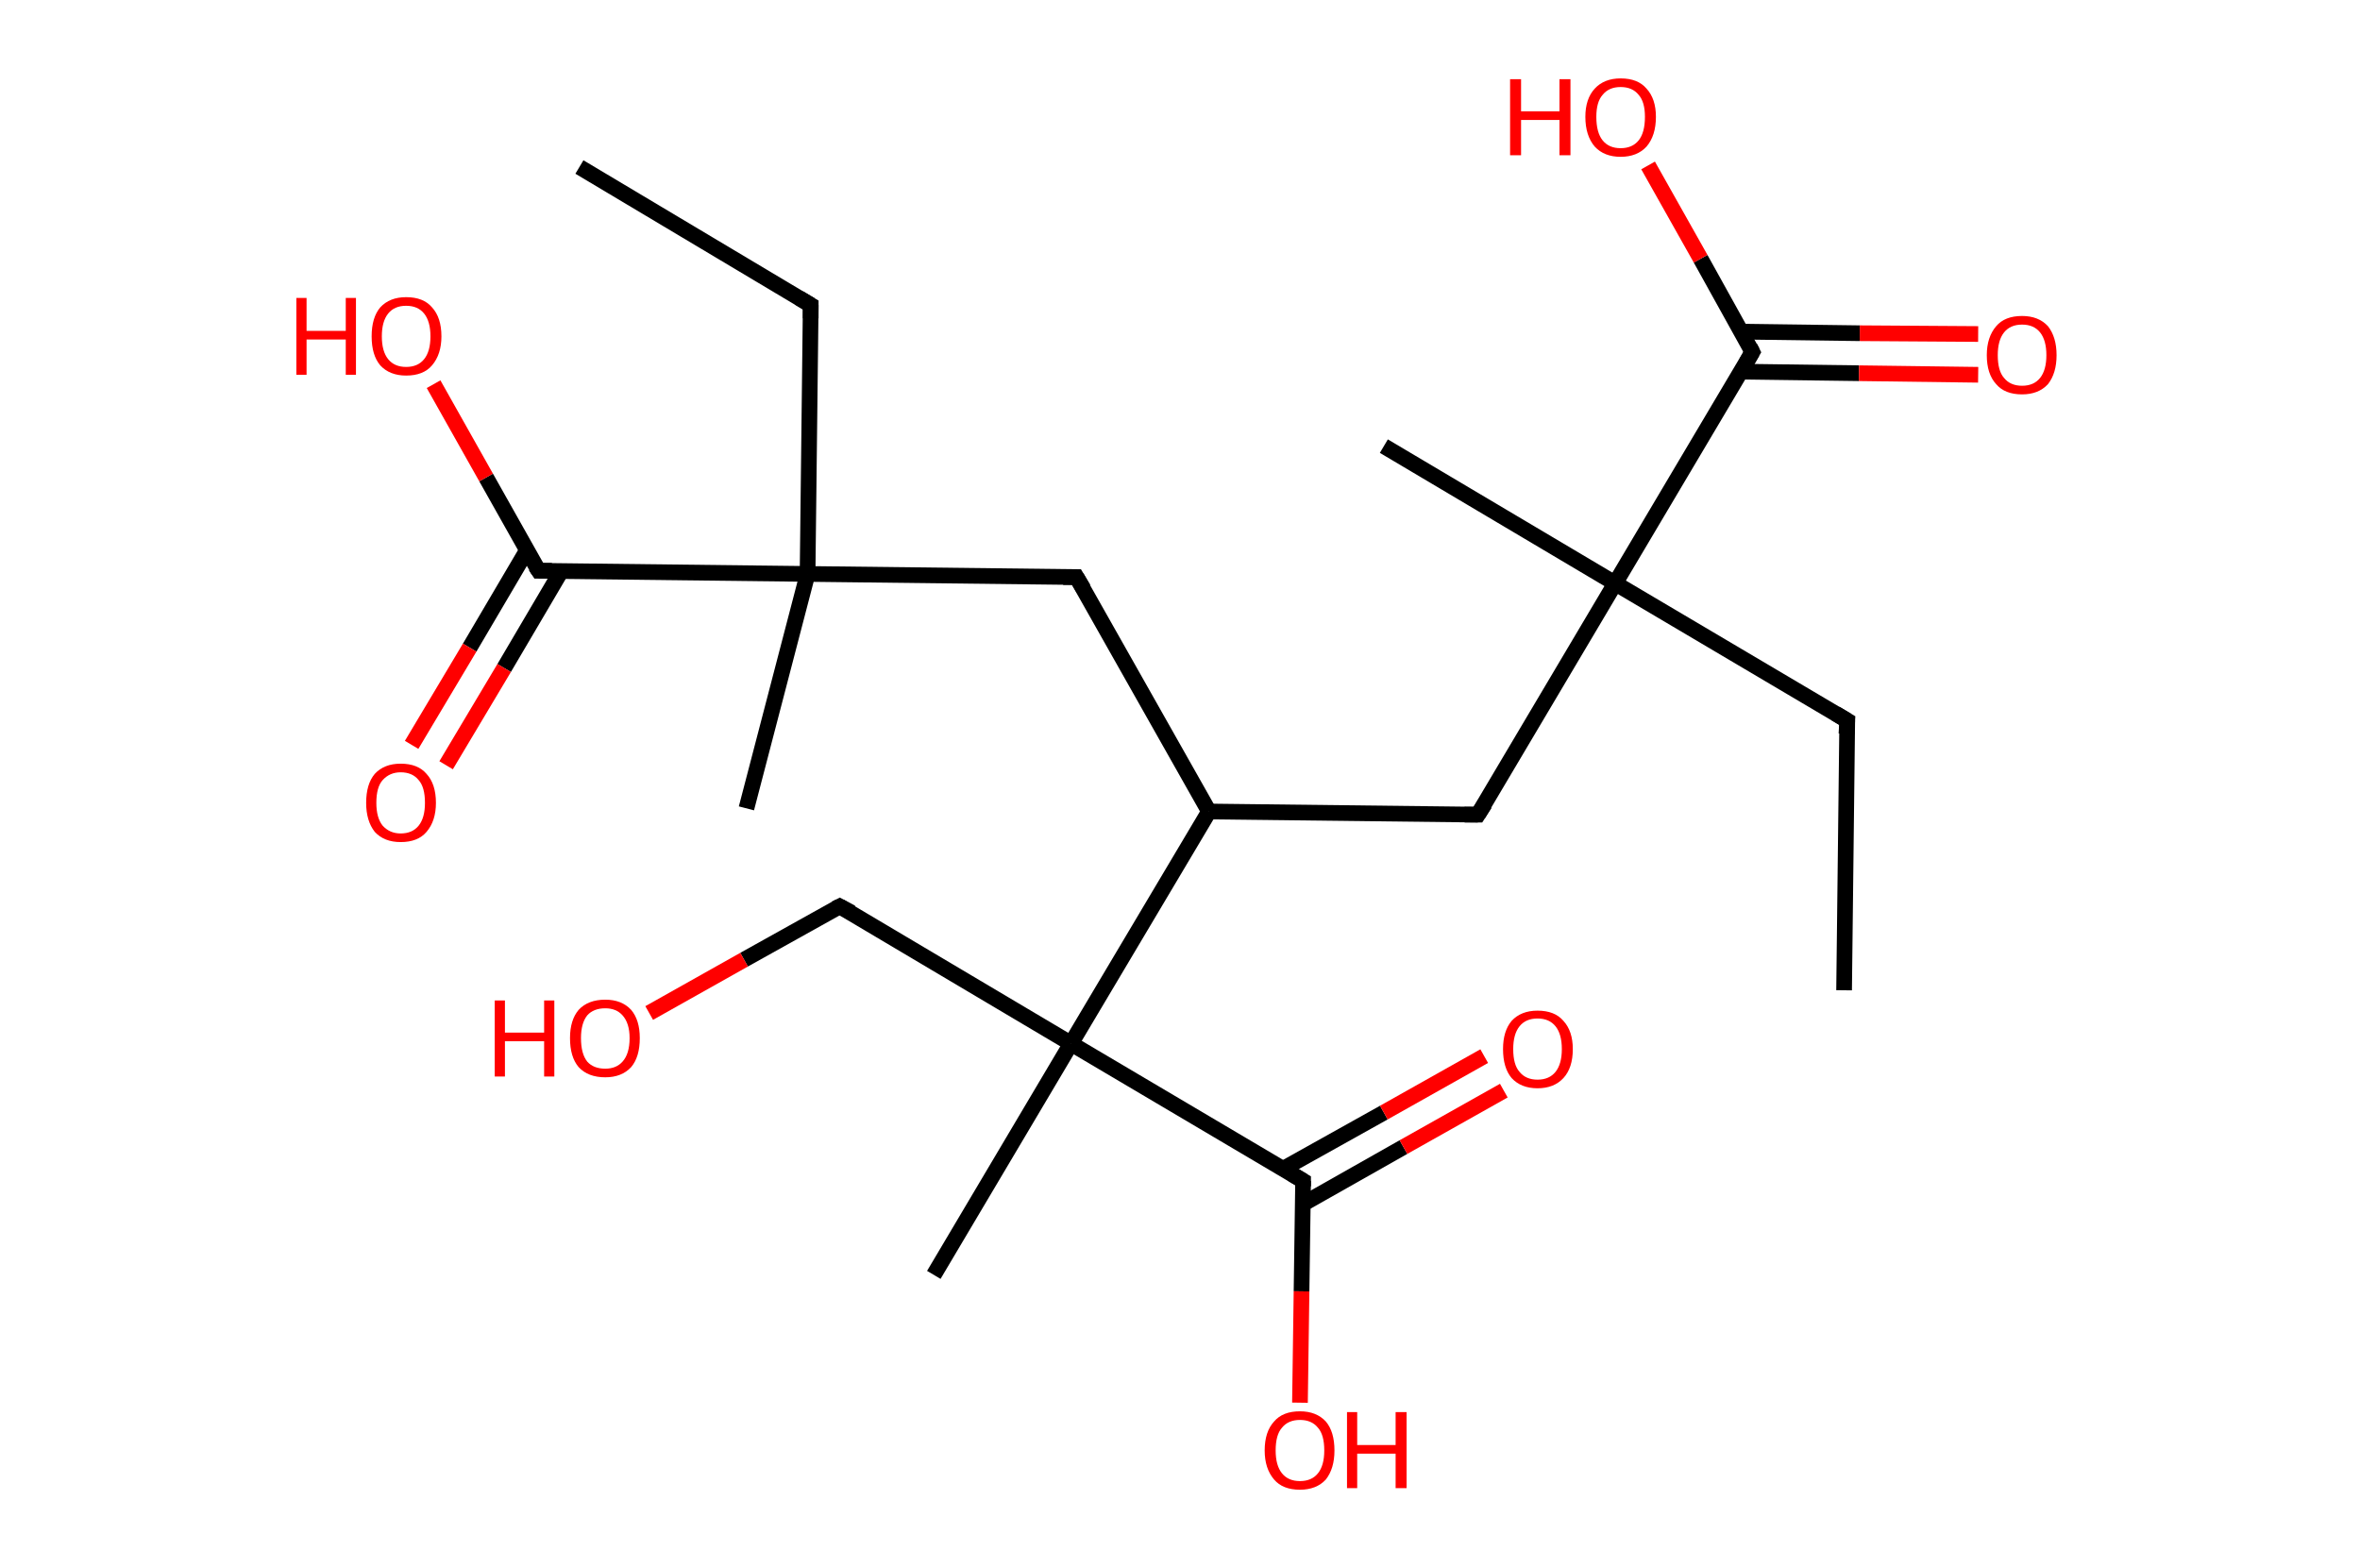 <?xml version='1.0' encoding='ASCII' standalone='yes'?>
<svg xmlns="http://www.w3.org/2000/svg" xmlns:rdkit="http://www.rdkit.org/xml" xmlns:xlink="http://www.w3.org/1999/xlink" version="1.1" baseProfile="full" xml:space="preserve" width="301px" height="200px" viewBox="0 0 301 200">
<!-- END OF HEADER -->
<rect style="opacity:1.0;fill:#FFFFFF;stroke:none" width="301.0" height="200.0" x="0.0" y="0.0"> </rect>
<path class="bond-0 atom-0 atom-1" d="M 235.2,126.3 L 235.6,91.9" style="fill:none;fill-rule:evenodd;stroke:#000000;stroke-width:2.0px;stroke-linecap:butt;stroke-linejoin:miter;stroke-opacity:1"/>
<path class="bond-1 atom-1 atom-2" d="M 235.6,91.9 L 206.0,74.4" style="fill:none;fill-rule:evenodd;stroke:#000000;stroke-width:2.0px;stroke-linecap:butt;stroke-linejoin:miter;stroke-opacity:1"/>
<path class="bond-2 atom-2 atom-3" d="M 206.0,74.4 L 176.5,56.9" style="fill:none;fill-rule:evenodd;stroke:#000000;stroke-width:2.0px;stroke-linecap:butt;stroke-linejoin:miter;stroke-opacity:1"/>
<path class="bond-3 atom-2 atom-4" d="M 206.0,74.4 L 188.5,103.9" style="fill:none;fill-rule:evenodd;stroke:#000000;stroke-width:2.0px;stroke-linecap:butt;stroke-linejoin:miter;stroke-opacity:1"/>
<path class="bond-4 atom-4 atom-5" d="M 188.5,103.9 L 154.2,103.5" style="fill:none;fill-rule:evenodd;stroke:#000000;stroke-width:2.0px;stroke-linecap:butt;stroke-linejoin:miter;stroke-opacity:1"/>
<path class="bond-5 atom-5 atom-6" d="M 154.2,103.5 L 137.3,73.6" style="fill:none;fill-rule:evenodd;stroke:#000000;stroke-width:2.0px;stroke-linecap:butt;stroke-linejoin:miter;stroke-opacity:1"/>
<path class="bond-6 atom-6 atom-7" d="M 137.3,73.6 L 103.0,73.2" style="fill:none;fill-rule:evenodd;stroke:#000000;stroke-width:2.0px;stroke-linecap:butt;stroke-linejoin:miter;stroke-opacity:1"/>
<path class="bond-7 atom-7 atom-8" d="M 103.0,73.2 L 95.2,103.1" style="fill:none;fill-rule:evenodd;stroke:#000000;stroke-width:2.0px;stroke-linecap:butt;stroke-linejoin:miter;stroke-opacity:1"/>
<path class="bond-8 atom-7 atom-9" d="M 103.0,73.2 L 103.4,38.9" style="fill:none;fill-rule:evenodd;stroke:#000000;stroke-width:2.0px;stroke-linecap:butt;stroke-linejoin:miter;stroke-opacity:1"/>
<path class="bond-9 atom-9 atom-10" d="M 103.4,38.9 L 73.9,21.3" style="fill:none;fill-rule:evenodd;stroke:#000000;stroke-width:2.0px;stroke-linecap:butt;stroke-linejoin:miter;stroke-opacity:1"/>
<path class="bond-10 atom-7 atom-11" d="M 103.0,73.2 L 68.7,72.8" style="fill:none;fill-rule:evenodd;stroke:#000000;stroke-width:2.0px;stroke-linecap:butt;stroke-linejoin:miter;stroke-opacity:1"/>
<path class="bond-11 atom-11 atom-12" d="M 67.2,70.2 L 59.9,82.6" style="fill:none;fill-rule:evenodd;stroke:#000000;stroke-width:2.0px;stroke-linecap:butt;stroke-linejoin:miter;stroke-opacity:1"/>
<path class="bond-11 atom-11 atom-12" d="M 59.9,82.6 L 52.5,95.0" style="fill:none;fill-rule:evenodd;stroke:#FF0000;stroke-width:2.0px;stroke-linecap:butt;stroke-linejoin:miter;stroke-opacity:1"/>
<path class="bond-11 atom-11 atom-12" d="M 71.6,72.8 L 64.3,85.2" style="fill:none;fill-rule:evenodd;stroke:#000000;stroke-width:2.0px;stroke-linecap:butt;stroke-linejoin:miter;stroke-opacity:1"/>
<path class="bond-11 atom-11 atom-12" d="M 64.3,85.2 L 56.9,97.6" style="fill:none;fill-rule:evenodd;stroke:#FF0000;stroke-width:2.0px;stroke-linecap:butt;stroke-linejoin:miter;stroke-opacity:1"/>
<path class="bond-12 atom-11 atom-13" d="M 68.7,72.8 L 62.0,60.9" style="fill:none;fill-rule:evenodd;stroke:#000000;stroke-width:2.0px;stroke-linecap:butt;stroke-linejoin:miter;stroke-opacity:1"/>
<path class="bond-12 atom-11 atom-13" d="M 62.0,60.9 L 55.3,49.0" style="fill:none;fill-rule:evenodd;stroke:#FF0000;stroke-width:2.0px;stroke-linecap:butt;stroke-linejoin:miter;stroke-opacity:1"/>
<path class="bond-13 atom-5 atom-14" d="M 154.2,103.5 L 136.6,133.1" style="fill:none;fill-rule:evenodd;stroke:#000000;stroke-width:2.0px;stroke-linecap:butt;stroke-linejoin:miter;stroke-opacity:1"/>
<path class="bond-14 atom-14 atom-15" d="M 136.6,133.1 L 119.1,162.6" style="fill:none;fill-rule:evenodd;stroke:#000000;stroke-width:2.0px;stroke-linecap:butt;stroke-linejoin:miter;stroke-opacity:1"/>
<path class="bond-15 atom-14 atom-16" d="M 136.6,133.1 L 107.1,115.6" style="fill:none;fill-rule:evenodd;stroke:#000000;stroke-width:2.0px;stroke-linecap:butt;stroke-linejoin:miter;stroke-opacity:1"/>
<path class="bond-16 atom-16 atom-17" d="M 107.1,115.6 L 94.9,122.4" style="fill:none;fill-rule:evenodd;stroke:#000000;stroke-width:2.0px;stroke-linecap:butt;stroke-linejoin:miter;stroke-opacity:1"/>
<path class="bond-16 atom-16 atom-17" d="M 94.9,122.4 L 82.8,129.2" style="fill:none;fill-rule:evenodd;stroke:#FF0000;stroke-width:2.0px;stroke-linecap:butt;stroke-linejoin:miter;stroke-opacity:1"/>
<path class="bond-17 atom-14 atom-18" d="M 136.6,133.1 L 166.2,150.6" style="fill:none;fill-rule:evenodd;stroke:#000000;stroke-width:2.0px;stroke-linecap:butt;stroke-linejoin:miter;stroke-opacity:1"/>
<path class="bond-18 atom-18 atom-19" d="M 166.1,153.6 L 179.0,146.3" style="fill:none;fill-rule:evenodd;stroke:#000000;stroke-width:2.0px;stroke-linecap:butt;stroke-linejoin:miter;stroke-opacity:1"/>
<path class="bond-18 atom-18 atom-19" d="M 179.0,146.3 L 191.8,139.1" style="fill:none;fill-rule:evenodd;stroke:#FF0000;stroke-width:2.0px;stroke-linecap:butt;stroke-linejoin:miter;stroke-opacity:1"/>
<path class="bond-18 atom-18 atom-19" d="M 163.6,149.1 L 176.5,141.9" style="fill:none;fill-rule:evenodd;stroke:#000000;stroke-width:2.0px;stroke-linecap:butt;stroke-linejoin:miter;stroke-opacity:1"/>
<path class="bond-18 atom-18 atom-19" d="M 176.5,141.9 L 189.3,134.7" style="fill:none;fill-rule:evenodd;stroke:#FF0000;stroke-width:2.0px;stroke-linecap:butt;stroke-linejoin:miter;stroke-opacity:1"/>
<path class="bond-19 atom-18 atom-20" d="M 166.2,150.6 L 166.0,164.7" style="fill:none;fill-rule:evenodd;stroke:#000000;stroke-width:2.0px;stroke-linecap:butt;stroke-linejoin:miter;stroke-opacity:1"/>
<path class="bond-19 atom-18 atom-20" d="M 166.0,164.7 L 165.8,178.9" style="fill:none;fill-rule:evenodd;stroke:#FF0000;stroke-width:2.0px;stroke-linecap:butt;stroke-linejoin:miter;stroke-opacity:1"/>
<path class="bond-20 atom-2 atom-21" d="M 206.0,74.4 L 223.5,44.9" style="fill:none;fill-rule:evenodd;stroke:#000000;stroke-width:2.0px;stroke-linecap:butt;stroke-linejoin:miter;stroke-opacity:1"/>
<path class="bond-21 atom-21 atom-22" d="M 222.0,47.4 L 237.1,47.6" style="fill:none;fill-rule:evenodd;stroke:#000000;stroke-width:2.0px;stroke-linecap:butt;stroke-linejoin:miter;stroke-opacity:1"/>
<path class="bond-21 atom-21 atom-22" d="M 237.1,47.6 L 252.3,47.8" style="fill:none;fill-rule:evenodd;stroke:#FF0000;stroke-width:2.0px;stroke-linecap:butt;stroke-linejoin:miter;stroke-opacity:1"/>
<path class="bond-21 atom-21 atom-22" d="M 222.1,42.3 L 237.2,42.5" style="fill:none;fill-rule:evenodd;stroke:#000000;stroke-width:2.0px;stroke-linecap:butt;stroke-linejoin:miter;stroke-opacity:1"/>
<path class="bond-21 atom-21 atom-22" d="M 237.2,42.5 L 252.3,42.6" style="fill:none;fill-rule:evenodd;stroke:#FF0000;stroke-width:2.0px;stroke-linecap:butt;stroke-linejoin:miter;stroke-opacity:1"/>
<path class="bond-22 atom-21 atom-23" d="M 223.5,44.9 L 216.9,33.0" style="fill:none;fill-rule:evenodd;stroke:#000000;stroke-width:2.0px;stroke-linecap:butt;stroke-linejoin:miter;stroke-opacity:1"/>
<path class="bond-22 atom-21 atom-23" d="M 216.9,33.0 L 210.2,21.1" style="fill:none;fill-rule:evenodd;stroke:#FF0000;stroke-width:2.0px;stroke-linecap:butt;stroke-linejoin:miter;stroke-opacity:1"/>
<path d="M 235.5,93.6 L 235.6,91.9 L 234.1,91.0" style="fill:none;stroke:#000000;stroke-width:2.0px;stroke-linecap:butt;stroke-linejoin:miter;stroke-opacity:1;"/>
<path d="M 189.4,102.5 L 188.5,103.9 L 186.8,103.9" style="fill:none;stroke:#000000;stroke-width:2.0px;stroke-linecap:butt;stroke-linejoin:miter;stroke-opacity:1;"/>
<path d="M 138.2,75.1 L 137.3,73.6 L 135.6,73.6" style="fill:none;stroke:#000000;stroke-width:2.0px;stroke-linecap:butt;stroke-linejoin:miter;stroke-opacity:1;"/>
<path d="M 103.4,40.6 L 103.4,38.9 L 101.9,38.0" style="fill:none;stroke:#000000;stroke-width:2.0px;stroke-linecap:butt;stroke-linejoin:miter;stroke-opacity:1;"/>
<path d="M 70.4,72.8 L 68.7,72.8 L 68.3,72.2" style="fill:none;stroke:#000000;stroke-width:2.0px;stroke-linecap:butt;stroke-linejoin:miter;stroke-opacity:1;"/>
<path d="M 108.6,116.4 L 107.1,115.6 L 106.5,115.9" style="fill:none;stroke:#000000;stroke-width:2.0px;stroke-linecap:butt;stroke-linejoin:miter;stroke-opacity:1;"/>
<path d="M 164.7,149.7 L 166.2,150.6 L 166.2,151.3" style="fill:none;stroke:#000000;stroke-width:2.0px;stroke-linecap:butt;stroke-linejoin:miter;stroke-opacity:1;"/>
<path d="M 222.7,46.3 L 223.5,44.9 L 223.2,44.3" style="fill:none;stroke:#000000;stroke-width:2.0px;stroke-linecap:butt;stroke-linejoin:miter;stroke-opacity:1;"/>
<path class="atom-12" d="M 46.7 102.4 Q 46.7 100.0, 47.8 98.7 Q 49.0 97.4, 51.1 97.4 Q 53.3 97.4, 54.4 98.7 Q 55.6 100.0, 55.6 102.4 Q 55.6 104.7, 54.4 106.1 Q 53.3 107.4, 51.1 107.4 Q 49.0 107.4, 47.8 106.1 Q 46.7 104.7, 46.7 102.4 M 51.1 106.3 Q 52.6 106.3, 53.4 105.3 Q 54.2 104.3, 54.2 102.4 Q 54.2 100.4, 53.4 99.5 Q 52.6 98.5, 51.1 98.5 Q 49.7 98.5, 48.8 99.5 Q 48.0 100.4, 48.0 102.4 Q 48.0 104.3, 48.8 105.3 Q 49.7 106.3, 51.1 106.3 " fill="#FF0000"/>
<path class="atom-13" d="M 37.8 38.0 L 39.1 38.0 L 39.1 42.2 L 44.1 42.2 L 44.1 38.0 L 45.4 38.0 L 45.4 47.8 L 44.1 47.8 L 44.1 43.3 L 39.1 43.3 L 39.1 47.8 L 37.8 47.8 L 37.8 38.0 " fill="#FF0000"/>
<path class="atom-13" d="M 47.4 42.9 Q 47.4 40.5, 48.5 39.2 Q 49.7 37.9, 51.8 37.9 Q 54.0 37.9, 55.1 39.2 Q 56.3 40.5, 56.3 42.9 Q 56.3 45.2, 55.1 46.6 Q 54.0 47.9, 51.8 47.9 Q 49.7 47.9, 48.5 46.6 Q 47.4 45.3, 47.4 42.9 M 51.8 46.8 Q 53.3 46.8, 54.1 45.8 Q 54.9 44.8, 54.9 42.9 Q 54.9 41.0, 54.1 40.0 Q 53.3 39.0, 51.8 39.0 Q 50.3 39.0, 49.5 40.0 Q 48.7 41.0, 48.7 42.9 Q 48.7 44.8, 49.5 45.8 Q 50.3 46.8, 51.8 46.8 " fill="#FF0000"/>
<path class="atom-17" d="M 63.1 127.6 L 64.4 127.6 L 64.4 131.7 L 69.4 131.7 L 69.4 127.6 L 70.7 127.6 L 70.7 137.3 L 69.4 137.3 L 69.4 132.8 L 64.4 132.8 L 64.4 137.3 L 63.1 137.3 L 63.1 127.6 " fill="#FF0000"/>
<path class="atom-17" d="M 72.7 132.4 Q 72.7 130.1, 73.8 128.8 Q 75.0 127.5, 77.2 127.5 Q 79.3 127.5, 80.5 128.8 Q 81.6 130.1, 81.6 132.4 Q 81.6 134.8, 80.5 136.1 Q 79.3 137.4, 77.2 137.4 Q 75.0 137.4, 73.8 136.1 Q 72.7 134.8, 72.7 132.4 M 77.2 136.3 Q 78.6 136.3, 79.4 135.4 Q 80.3 134.4, 80.3 132.4 Q 80.3 130.5, 79.4 129.5 Q 78.6 128.6, 77.2 128.6 Q 75.7 128.6, 74.9 129.5 Q 74.1 130.5, 74.1 132.4 Q 74.1 134.4, 74.9 135.4 Q 75.7 136.3, 77.2 136.3 " fill="#FF0000"/>
<path class="atom-19" d="M 191.7 133.8 Q 191.7 131.5, 192.8 130.2 Q 194.0 128.9, 196.1 128.9 Q 198.3 128.9, 199.4 130.2 Q 200.6 131.5, 200.6 133.8 Q 200.6 136.2, 199.4 137.5 Q 198.2 138.8, 196.1 138.8 Q 194.0 138.8, 192.8 137.5 Q 191.7 136.2, 191.7 133.8 M 196.1 137.7 Q 197.6 137.7, 198.4 136.7 Q 199.2 135.7, 199.2 133.8 Q 199.2 131.9, 198.4 130.9 Q 197.6 129.9, 196.1 129.9 Q 194.6 129.9, 193.8 130.9 Q 193.0 131.9, 193.0 133.8 Q 193.0 135.8, 193.8 136.7 Q 194.6 137.7, 196.1 137.7 " fill="#FF0000"/>
<path class="atom-20" d="M 161.3 185.0 Q 161.3 182.6, 162.5 181.3 Q 163.6 180.0, 165.8 180.0 Q 167.9 180.0, 169.1 181.3 Q 170.2 182.6, 170.2 185.0 Q 170.2 187.3, 169.1 188.7 Q 167.9 190.0, 165.8 190.0 Q 163.6 190.0, 162.5 188.7 Q 161.3 187.3, 161.3 185.0 M 165.8 188.9 Q 167.3 188.9, 168.1 187.9 Q 168.9 186.9, 168.9 185.0 Q 168.9 183.0, 168.1 182.1 Q 167.3 181.1, 165.8 181.1 Q 164.3 181.1, 163.5 182.1 Q 162.7 183.0, 162.7 185.0 Q 162.7 186.9, 163.5 187.9 Q 164.3 188.9, 165.8 188.9 " fill="#FF0000"/>
<path class="atom-20" d="M 171.8 180.1 L 173.1 180.1 L 173.1 184.3 L 178.0 184.3 L 178.0 180.1 L 179.4 180.1 L 179.4 189.8 L 178.0 189.8 L 178.0 185.4 L 173.1 185.4 L 173.1 189.8 L 171.8 189.8 L 171.8 180.1 " fill="#FF0000"/>
<path class="atom-22" d="M 253.4 45.3 Q 253.4 43.0, 254.6 41.6 Q 255.7 40.3, 257.9 40.3 Q 260.0 40.3, 261.2 41.6 Q 262.3 43.0, 262.3 45.3 Q 262.3 47.6, 261.2 49.0 Q 260.0 50.3, 257.9 50.3 Q 255.7 50.3, 254.6 49.0 Q 253.4 47.7, 253.4 45.3 M 257.9 49.2 Q 259.4 49.2, 260.2 48.2 Q 261.0 47.2, 261.0 45.3 Q 261.0 43.4, 260.2 42.4 Q 259.4 41.4, 257.9 41.4 Q 256.4 41.4, 255.6 42.4 Q 254.8 43.4, 254.8 45.3 Q 254.8 47.3, 255.6 48.2 Q 256.4 49.2, 257.9 49.2 " fill="#FF0000"/>
<path class="atom-23" d="M 192.6 10.1 L 194.0 10.1 L 194.0 14.2 L 198.9 14.2 L 198.9 10.1 L 200.3 10.1 L 200.3 19.8 L 198.9 19.8 L 198.9 15.3 L 194.0 15.3 L 194.0 19.8 L 192.6 19.8 L 192.6 10.1 " fill="#FF0000"/>
<path class="atom-23" d="M 202.2 14.9 Q 202.2 12.6, 203.4 11.3 Q 204.6 10.0, 206.7 10.0 Q 208.9 10.0, 210.0 11.3 Q 211.2 12.6, 211.2 14.9 Q 211.2 17.3, 210.0 18.7 Q 208.8 20.0, 206.7 20.0 Q 204.6 20.0, 203.4 18.7 Q 202.2 17.3, 202.2 14.9 M 206.7 18.9 Q 208.2 18.9, 209.0 17.9 Q 209.8 16.9, 209.8 14.9 Q 209.8 13.0, 209.0 12.1 Q 208.2 11.1, 206.7 11.1 Q 205.2 11.1, 204.4 12.1 Q 203.6 13.0, 203.6 14.9 Q 203.6 16.9, 204.4 17.9 Q 205.2 18.9, 206.7 18.9 " fill="#FF0000"/>
</svg>
